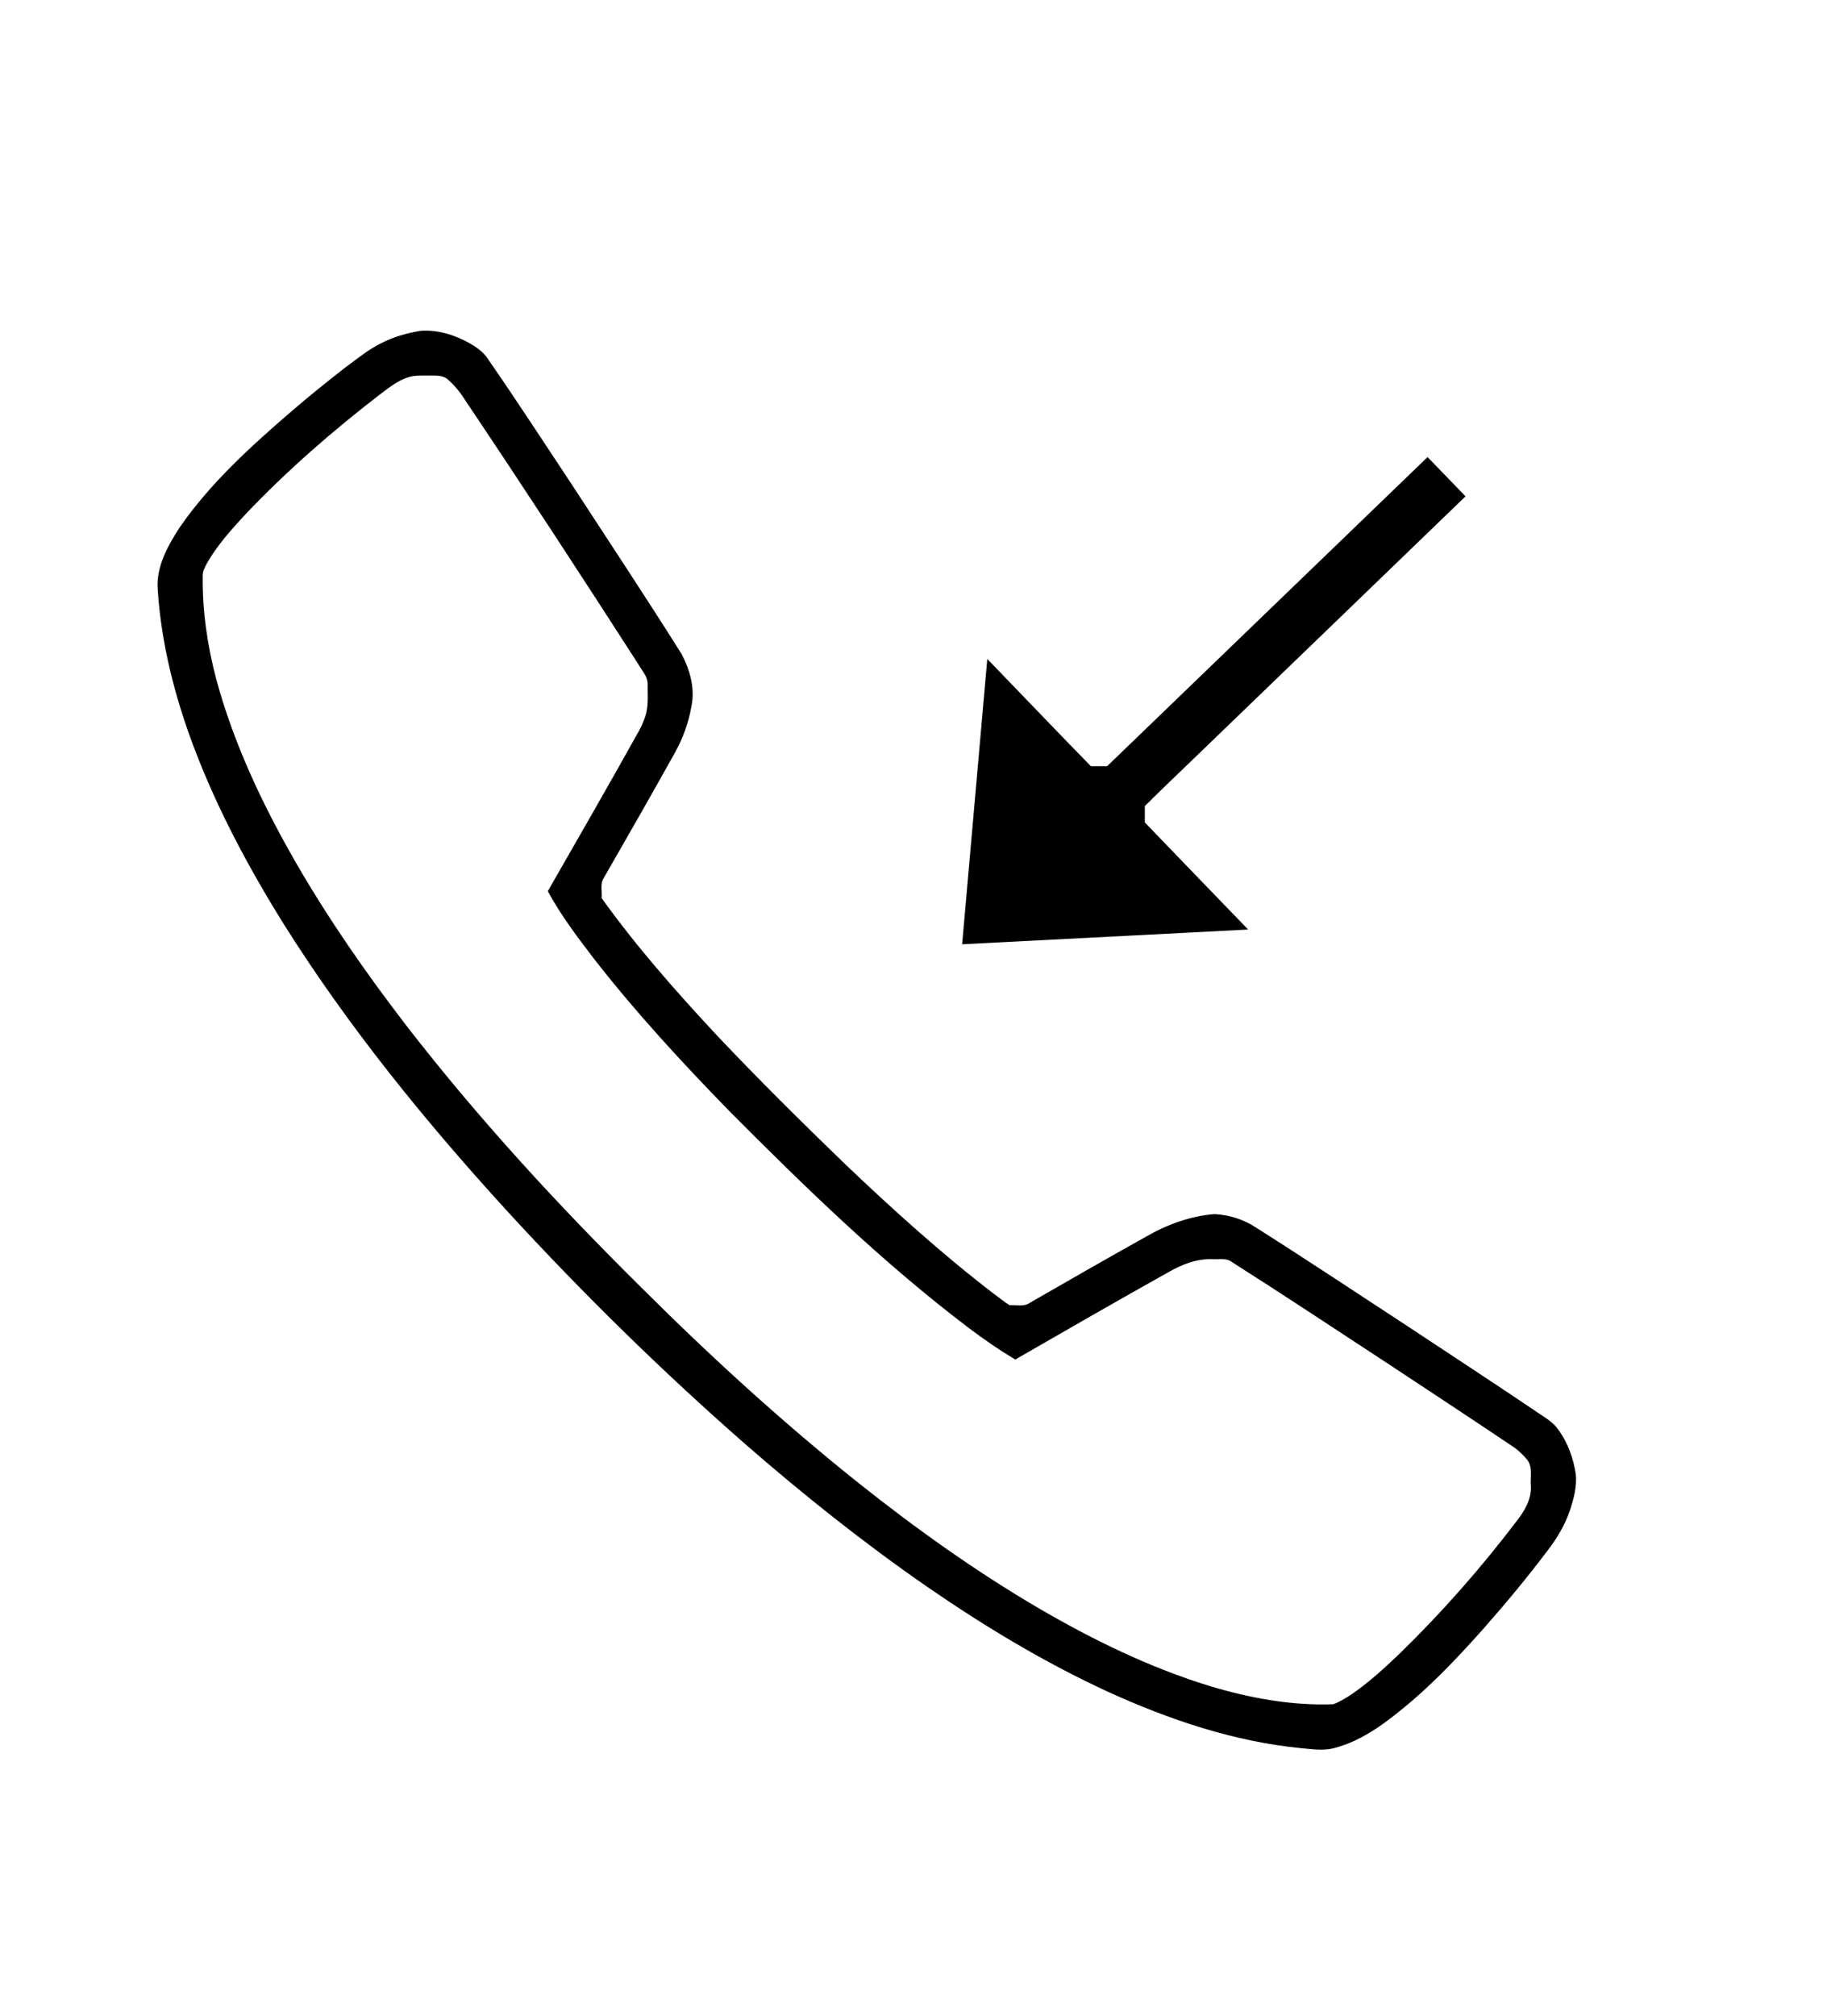 <?xml version="1.0" encoding="UTF-8" ?>
<!DOCTYPE svg PUBLIC "-//W3C//DTD SVG 1.1//EN" "http://www.w3.org/Graphics/SVG/1.1/DTD/svg11.dtd">
<svg width="1136pt" height="1253pt" viewBox="0 0 1136 1253" version="1.1" xmlns="http://www.w3.org/2000/svg">
<g id="#ffffffff">
<path d=" M 237.31 213.16 C 244.71 209.30 252.83 207.09 261.01 205.63 C 271.75 204.65 282.56 208.04 291.88 213.22 C 296.41 215.83 300.86 218.92 303.65 223.47 C 321.33 248.94 338.19 274.99 355.36 300.81 C 378.23 335.92 401.42 370.83 423.73 406.31 C 428.98 416.17 432.29 427.82 429.91 438.97 C 428.18 449.10 424.61 458.88 419.59 467.84 C 405.11 493.83 390.34 519.66 375.50 545.44 C 372.90 549.15 374.51 553.90 374.08 558.10 C 395.71 588.28 420.35 616.16 445.65 643.29 C 471.40 670.55 498.08 696.92 525.04 722.99 C 554.80 751.34 585.33 778.97 617.96 804.00 C 621.23 806.30 624.27 808.97 627.69 811.05 C 631.96 810.81 636.85 812.28 640.54 809.46 C 664.46 795.69 688.42 781.99 712.52 768.52 C 725.56 761.01 740.06 755.64 755.14 754.47 C 764.37 754.93 773.50 757.83 781.20 762.98 C 813.53 783.46 845.41 804.66 877.45 825.61 C 902.92 842.46 928.48 859.20 953.83 876.25 C 959.17 880.12 965.49 883.12 969.19 888.83 C 975.00 896.76 978.25 906.28 979.79 915.91 C 980.63 923.85 978.44 931.65 975.97 939.11 C 973.00 947.71 968.29 955.60 962.81 962.82 C 950.15 979.66 936.69 995.89 922.75 1011.69 C 908.65 1027.53 894.13 1043.07 878.02 1056.91 C 863.42 1069.22 847.85 1081.75 828.93 1086.47 C 822.48 1088.03 815.76 1086.92 809.24 1086.38 C 767.54 1082.31 727.34 1068.78 689.37 1051.51 C 649.65 1033.25 612.07 1010.62 576.12 985.80 C 537.04 958.75 499.82 929.09 463.97 897.90 C 411.62 852.11 361.89 803.34 314.89 752.08 C 264.38 696.78 216.87 638.41 176.89 574.98 C 154.98 539.91 135.31 503.28 120.63 464.56 C 108.67 432.96 100.18 399.80 98.05 366.00 C 97.09 352.05 104.31 339.24 111.62 327.89 C 130.79 300.11 156.06 277.31 181.48 255.39 C 192.25 246.14 203.30 237.22 214.51 228.52 C 221.91 223.11 229.00 217.15 237.31 213.16 M 253.39 234.56 C 247.16 236.68 241.93 240.80 236.74 244.72 C 206.95 267.62 178.51 292.37 152.61 319.61 C 143.91 329.02 135.21 338.64 128.79 349.81 C 127.46 352.36 125.86 355.03 126.05 358.02 C 125.76 379.66 128.98 401.24 134.48 422.14 C 145.28 462.03 163.09 499.67 183.61 535.42 C 204.14 571.04 227.65 604.86 252.73 637.40 C 297.40 695.14 346.99 748.89 398.86 800.18 C 441.81 843.01 486.69 883.97 534.12 921.80 C 569.66 950.03 606.70 976.47 645.89 999.42 C 679.49 1018.99 714.70 1036.20 751.94 1047.66 C 776.85 1055.17 802.86 1060.00 828.96 1059.05 C 832.70 1057.76 836.07 1055.58 839.43 1053.51 C 850.68 1045.97 860.67 1036.74 870.44 1027.42 C 896.54 1002.01 920.68 974.59 942.74 945.61 C 947.81 939.18 952.51 931.53 951.84 923.00 C 951.44 917.73 953.09 911.76 949.66 907.20 C 946.94 904.02 943.96 900.99 940.41 898.76 C 914.44 881.25 888.23 864.11 862.11 846.82 C 830.09 825.87 798.21 804.71 765.90 784.20 C 762.49 781.56 758.00 782.74 754.05 782.48 C 744.28 782.07 734.89 785.72 726.57 790.53 C 694.66 808.35 662.99 826.59 631.31 844.82 C 621.30 838.95 611.78 832.28 602.50 825.33 C 549.03 784.83 500.78 737.99 453.55 690.51 C 424.18 660.39 395.58 629.42 369.67 596.25 C 359.22 582.65 348.84 568.90 340.61 553.82 C 359.21 521.32 377.94 488.90 396.17 456.20 C 398.31 452.78 399.85 449.03 401.22 445.25 C 403.41 438.69 402.60 431.69 402.70 424.90 C 402.70 420.24 399.12 416.82 397.04 412.96 C 361.45 357.68 325.47 302.64 288.82 248.06 C 285.77 243.23 282.08 238.83 277.68 235.18 C 274.86 233.22 271.23 233.42 267.96 233.38 C 263.10 233.48 258.08 232.95 253.39 234.56 Z" />
<path d=" M 688.38 476.14 C 754.82 412.13 821.24 348.09 887.64 284.04 C 895.56 292.11 903.34 300.34 911.24 308.44 C 855.51 362.27 799.68 416.01 743.91 469.82 C 733.22 480.19 722.37 490.39 711.83 500.92 C 711.82 504.30 711.82 507.68 711.83 511.06 C 733.25 533.24 754.58 555.52 776.08 577.63 C 716.80 580.68 657.52 583.74 598.24 586.79 C 603.46 527.69 608.69 468.59 613.88 409.48 C 635.38 431.67 656.66 454.05 678.28 476.11 C 681.64 476.13 685.01 476.11 688.38 476.14 Z" />
</g>
</svg>
